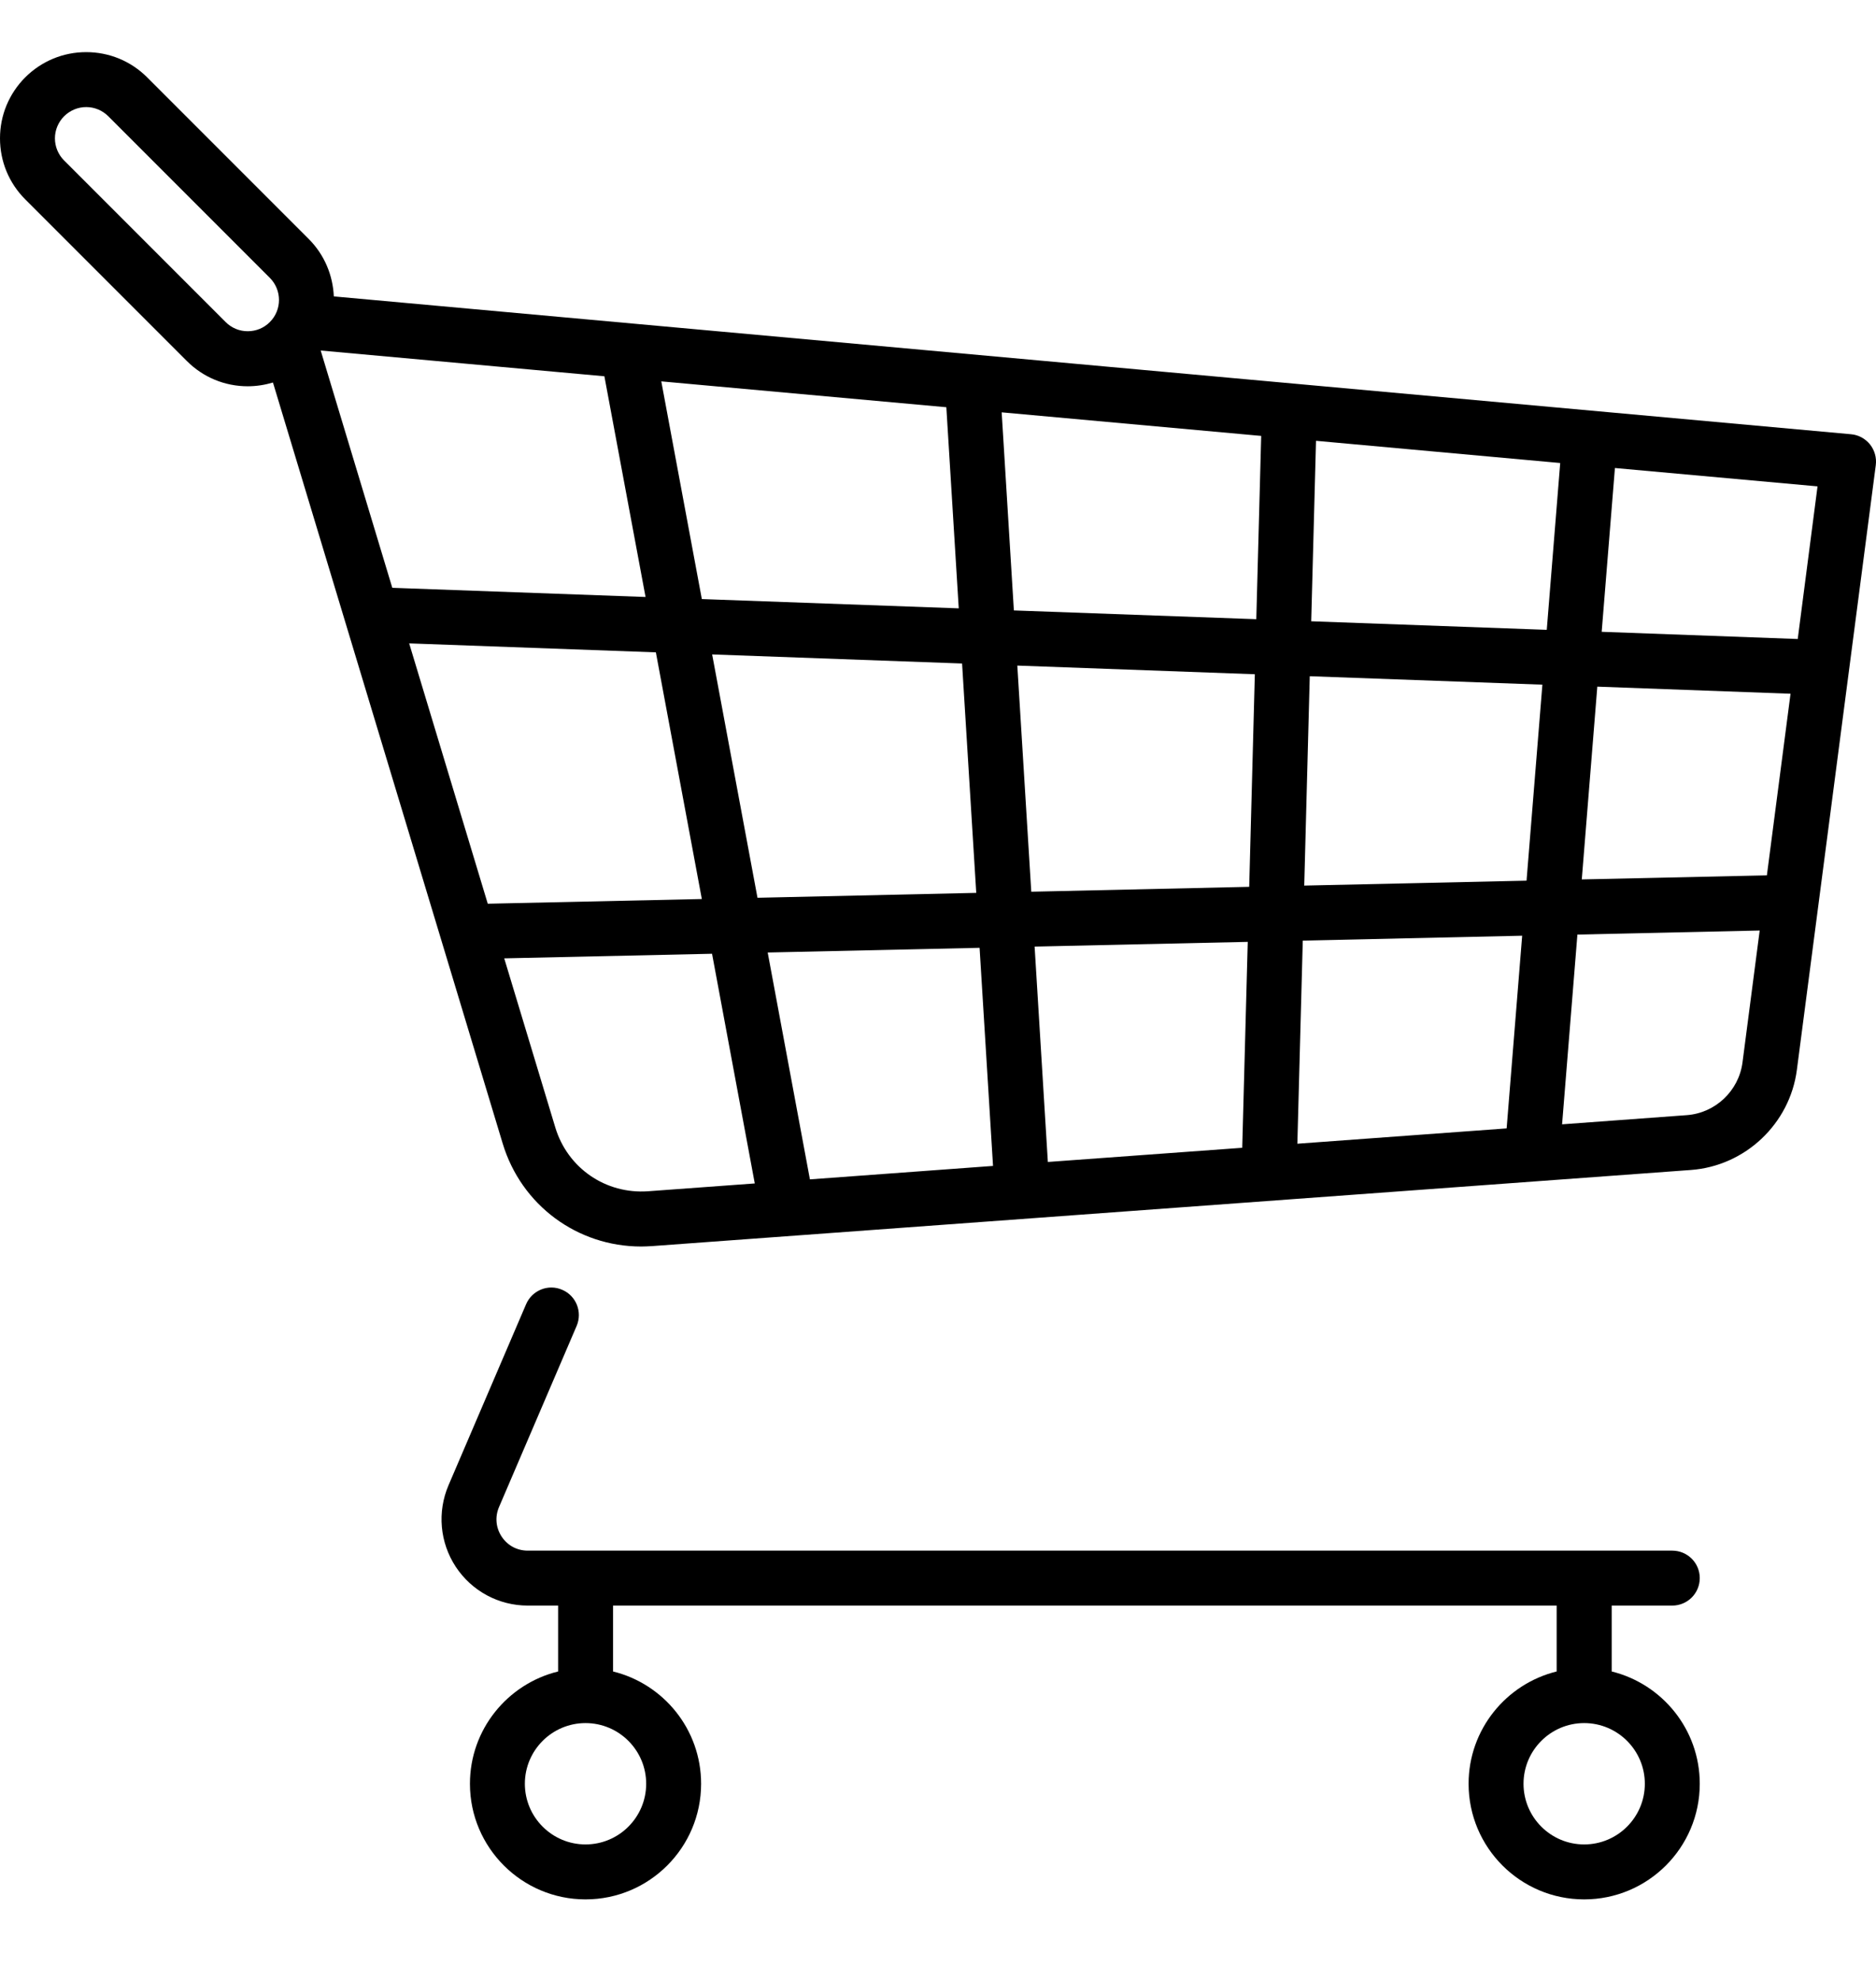 <?xml version="1.0" encoding="UTF-8"?>
<svg width="18px" height="19px" viewBox="0 0 18 19" version="1.1" xmlns="http://www.w3.org/2000/svg" xmlns:xlink="http://www.w3.org/1999/xlink">
    <title>13EAAC2D-92C2-4A4E-A357-1C42919F6046</title>
    <defs>
        <filter id="filter-1">
            <feColorMatrix in="SourceGraphic" type="matrix" values="0 0 0 0 1 0 0 0 0 1 0 0 0 0 1 0 0 0 1 0"></feColorMatrix>
        </filter>
    </defs>
    <g id="Welcome" stroke="none" stroke-width="1" fill="none" fill-rule="evenodd">
        <g id="Icons/Chariot" transform="translate(-356, -637)" filter="url(#filter-1)">
            <g transform="translate(356, 637.5)">
                <path d="M5.048,12.009 C5.106,11.875 5.261,11.813 5.394,11.871 C5.528,11.928 5.59,12.083 5.533,12.217 L5.533,12.217 L4.788,13.955 C4.748,14.049 4.757,14.152 4.813,14.238 C4.87,14.324 4.961,14.373 5.064,14.373 L5.064,14.373 L16.045,14.373 C16.191,14.373 16.309,14.491 16.309,14.636 C16.309,14.782 16.191,14.9 16.045,14.9 L16.045,14.9 L15.464,14.9 L15.464,15.532 C15.948,15.651 16.309,16.088 16.309,16.609 C16.309,17.221 15.812,17.718 15.2,17.718 C14.588,17.718 14.091,17.221 14.091,16.609 C14.091,16.088 14.452,15.651 14.936,15.532 L14.936,15.532 L14.936,14.9 L5.882,14.9 L5.882,15.532 C6.367,15.651 6.727,16.088 6.727,16.609 C6.727,17.221 6.23,17.718 5.618,17.718 C5.007,17.718 4.509,17.221 4.509,16.609 C4.509,16.088 4.87,15.651 5.355,15.532 L5.355,15.532 L5.355,14.9 L5.064,14.9 C4.785,14.9 4.527,14.761 4.373,14.528 C4.22,14.295 4.194,14.003 4.303,13.747 L4.303,13.747 Z M5.618,16.027 C5.297,16.027 5.036,16.288 5.036,16.609 C5.036,16.93 5.297,17.191 5.618,17.191 C5.939,17.191 6.2,16.93 6.2,16.609 C6.2,16.288 5.939,16.027 5.618,16.027 Z M15.2,16.027 C14.879,16.027 14.618,16.288 14.618,16.609 C14.618,16.93 14.879,17.191 15.2,17.191 C15.521,17.191 15.782,16.93 15.782,16.609 C15.782,16.288 15.521,16.027 15.2,16.027 Z M0.827,-1.15463195e-14 C1.048,-1.15463195e-14 1.256,0.086 1.412,0.242 L1.412,0.242 L2.962,1.792 C3.115,1.945 3.194,2.143 3.203,2.343 L3.203,2.343 L17.76,3.665 C17.832,3.671 17.897,3.707 17.942,3.762 C17.987,3.819 18.007,3.89 17.998,3.961 L17.998,3.961 L17.241,9.76 C17.174,10.279 16.745,10.684 16.223,10.722 L16.223,10.722 L6.256,11.452 C6.221,11.454 6.186,11.456 6.152,11.456 C5.54,11.456 5.002,11.061 4.823,10.467 L4.823,10.467 L2.619,3.169 C2.542,3.192 2.46,3.205 2.377,3.205 C2.156,3.205 1.949,3.119 1.792,2.962 L1.792,2.962 L0.242,1.412 C0.086,1.256 -1.24344979e-14,1.048 -1.24344979e-14,0.827 C-1.24344979e-14,0.606 0.086,0.399 0.242,0.242 C0.399,0.086 0.606,-1.15463195e-14 0.827,-1.15463195e-14 Z M6.832,8.648 L4.838,8.692 L5.328,10.314 C5.446,10.704 5.811,10.955 6.218,10.926 L6.218,10.926 L7.242,10.851 L6.832,8.648 Z M9.399,8.591 L7.366,8.636 L7.771,10.812 L9.528,10.683 L9.399,8.591 Z M11.972,8.534 L9.927,8.579 L10.054,10.645 L11.919,10.509 L11.972,8.534 Z M14.605,8.475 L12.5,8.522 L12.448,10.47 L14.456,10.323 L14.605,8.475 Z M16.884,8.425 L15.135,8.464 L14.988,10.284 L16.184,10.196 C16.458,10.176 16.683,9.964 16.719,9.691 L16.719,9.691 L16.884,8.425 Z M3.926,5.671 L4.68,8.168 L6.734,8.123 L6.293,5.757 L3.926,5.671 Z M6.833,5.777 L7.268,8.111 L9.367,8.064 L9.231,5.864 L6.833,5.777 Z M9.761,5.884 L9.895,8.053 L11.986,8.006 L12.04,5.967 L9.761,5.884 Z M12.567,5.986 L12.514,7.994 L14.647,7.947 L14.799,6.067 L12.567,5.986 Z M15.326,6.086 L15.177,7.935 L16.953,7.896 L17.18,6.154 L15.326,6.086 Z M15.495,3.989 L15.368,5.56 L17.249,5.629 L17.439,4.165 L15.495,3.989 Z M12.627,3.728 L12.581,5.459 L14.841,5.541 L14.97,3.941 L12.627,3.728 Z M9.611,3.455 L9.728,5.355 L12.054,5.439 L12.101,3.681 L9.611,3.455 Z M6.345,3.158 L6.734,5.246 L9.199,5.335 L9.08,3.406 L6.345,3.158 Z M3.077,2.862 L3.764,5.138 L6.194,5.226 L5.799,3.109 L3.077,2.862 Z M0.827,0.527 C0.747,0.527 0.672,0.559 0.615,0.615 C0.559,0.672 0.527,0.747 0.527,0.827 C0.527,0.907 0.559,0.983 0.615,1.039 L0.615,1.039 L2.165,2.589 C2.222,2.646 2.297,2.677 2.377,2.677 C2.457,2.677 2.533,2.646 2.589,2.589 C2.706,2.473 2.706,2.282 2.589,2.165 L2.589,2.165 L1.039,0.615 C0.983,0.559 0.907,0.527 0.827,0.527 Z" id="Combined-Shape" fill="#000000" fill-rule="nonzero"></path>
            </g>
        </g>
    </g>
</svg>